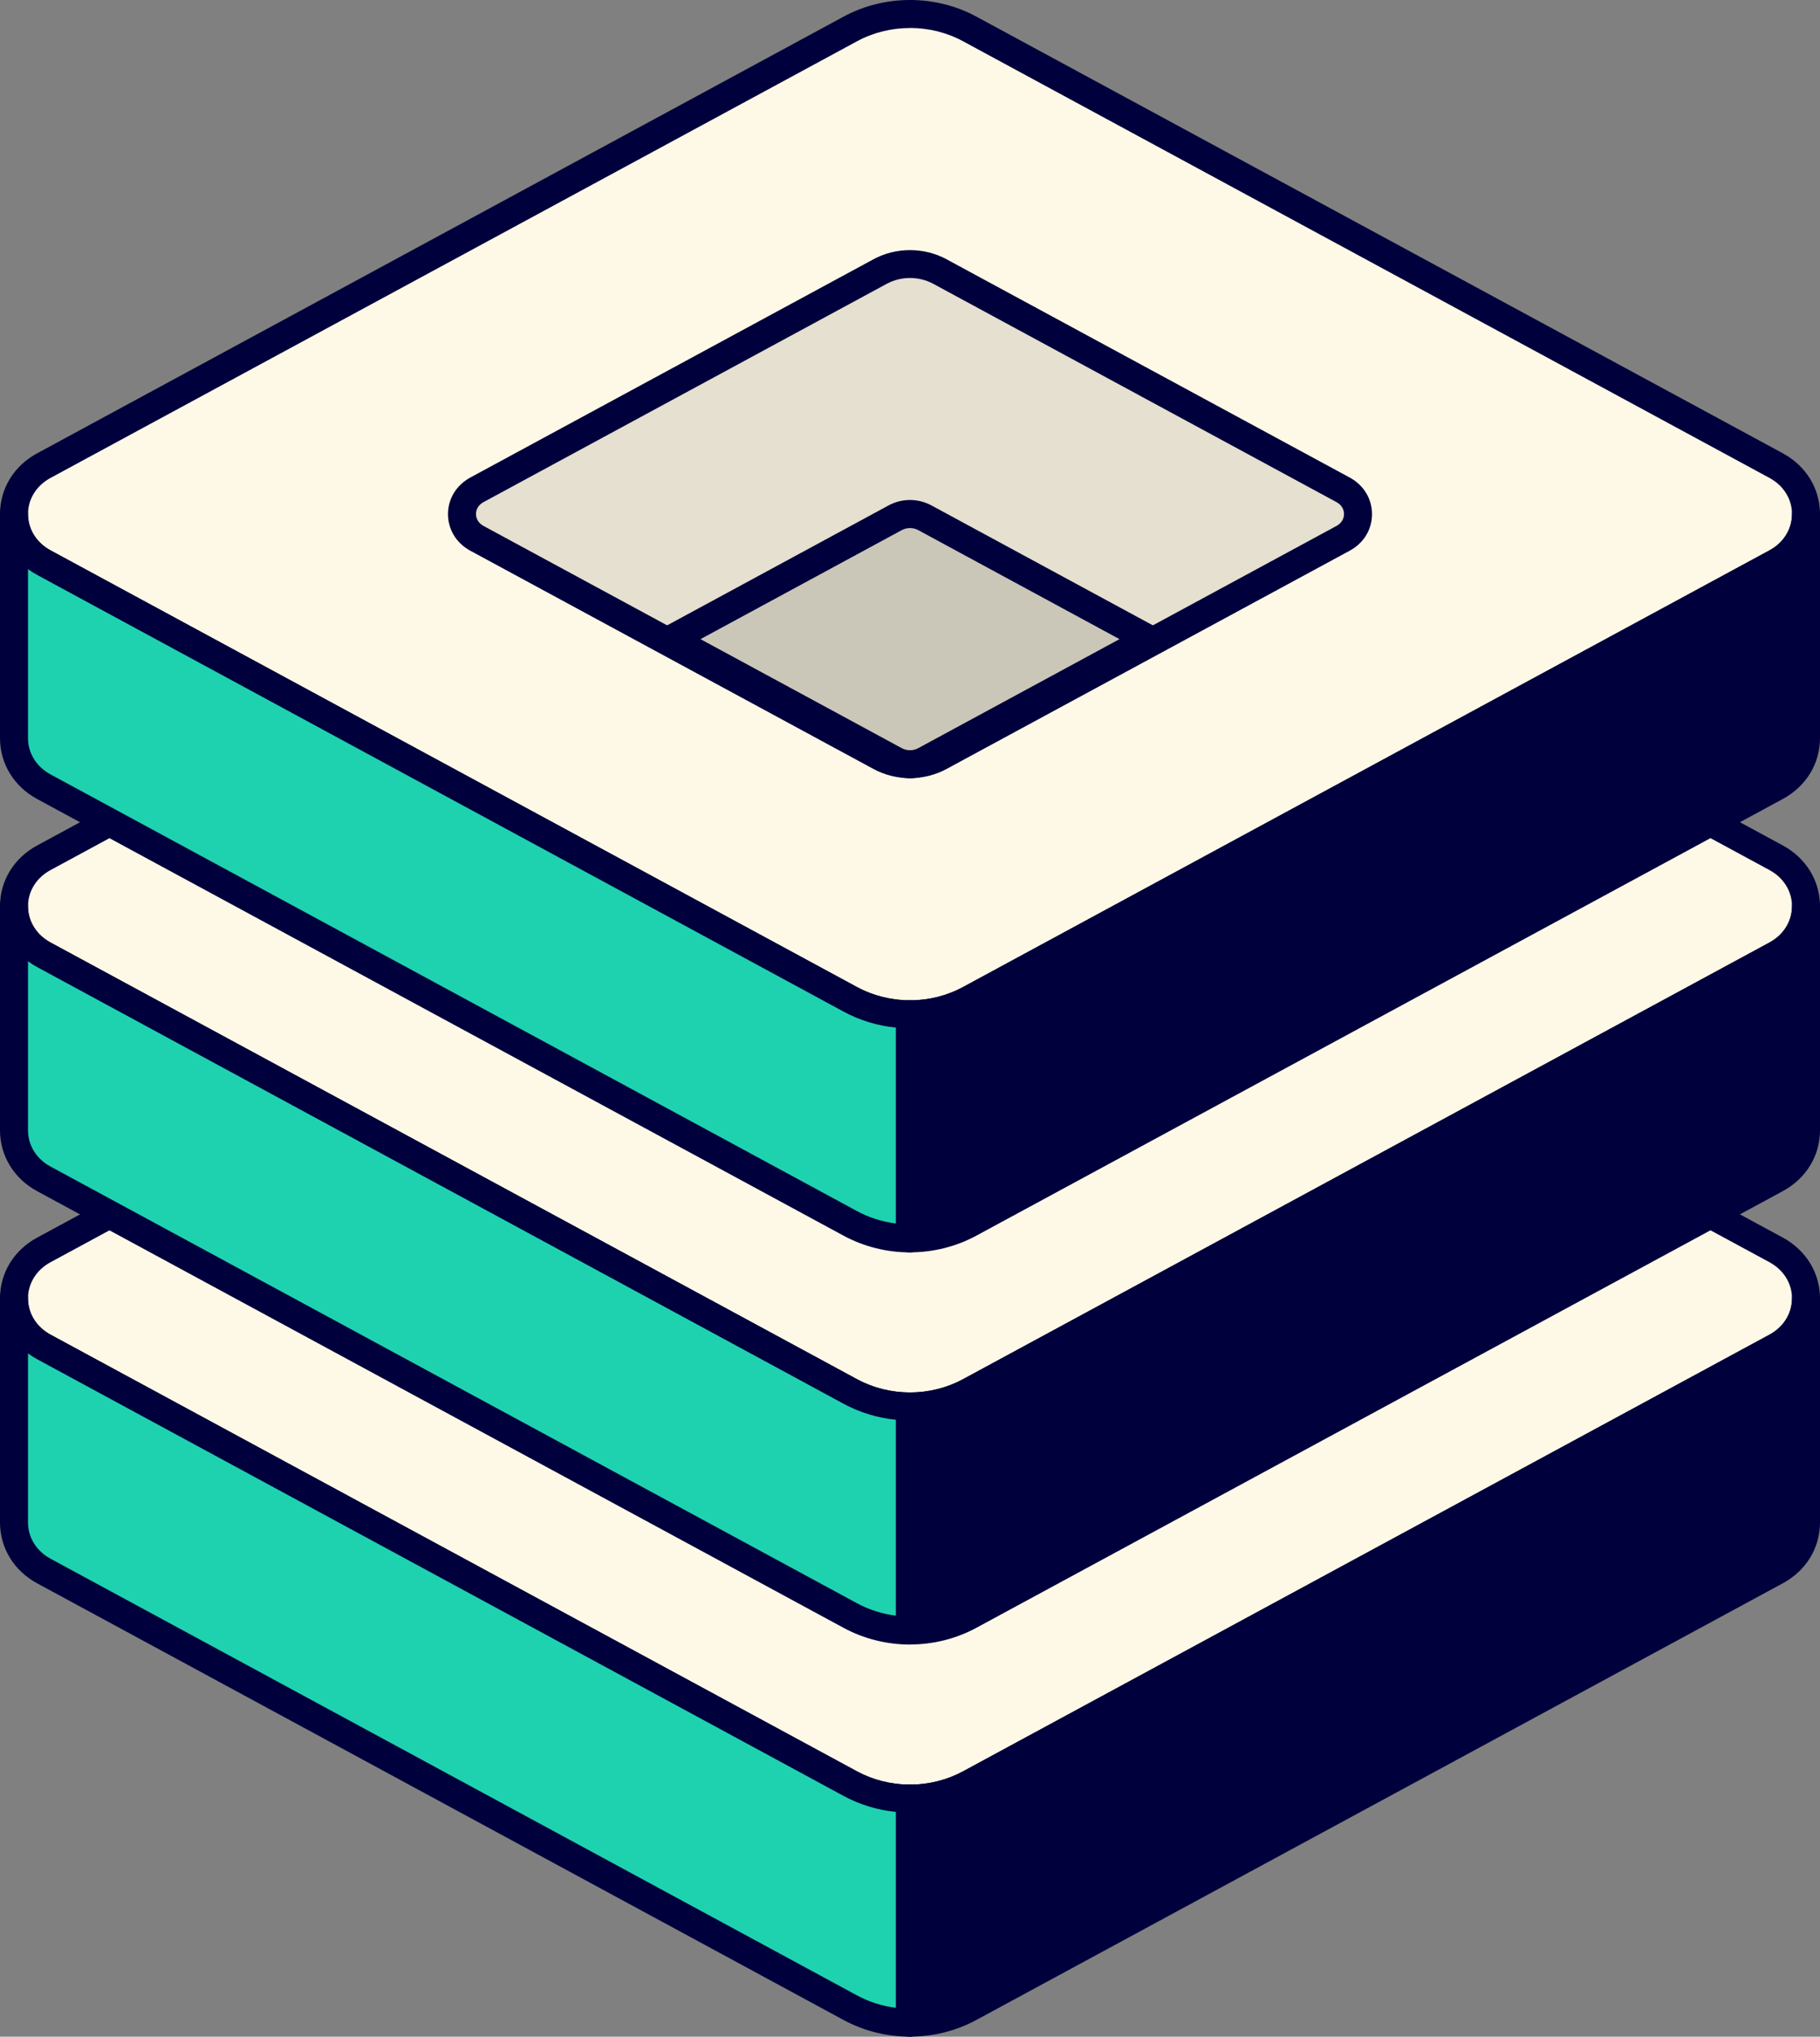 <?xml version="1.0" encoding="UTF-8"?><svg id="art" xmlns="http://www.w3.org/2000/svg" viewBox="0 0 292.5 327.2"><rect x="0" y="0" width="292.5" height="327.2" fill="#808080" stroke="none"/><defs><style>.cls-1{fill:#1ed2af;}.cls-1,.cls-2,.cls-3,.cls-4,.cls-5{stroke-width:0px;}.cls-2{fill:#cbc7b8;}.cls-3{fill:#e5e0cf;}.cls-4{fill:#fef9e6;}.cls-5{fill:#00003c;}</style></defs><path class="cls-4" d="m7.05,216.39l129.6,70.15c5.94,3.22,13.26,3.22,19.2,0l129.6-70.15c6.4-3.46,6.4-12.12,0-15.59l-129.6-70.15c-5.94-3.22-13.26-3.22-19.2,0L7.05,200.8c-6.4,3.46-6.4,12.12,0,15.59Z"/><path class="cls-5" d="m146.25,291.19c-3.69,0-7.38-.89-10.67-2.67L5.98,218.37C2.24,216.34,0,212.69,0,208.59c0-4.09,2.23-7.75,5.98-9.77l129.6-70.15c6.58-3.56,14.76-3.56,21.34,0l129.6,70.15c3.74,2.03,5.98,5.68,5.98,9.77,0,4.09-2.24,7.75-5.98,9.77l-129.6,70.15c-3.29,1.78-6.98,2.67-10.67,2.67Zm0-160.69c-2.95,0-5.9.71-8.53,2.14L8.12,202.78c-2.27,1.23-3.62,3.4-3.62,5.82,0,2.41,1.35,4.59,3.62,5.82h0l129.6,70.15c5.26,2.85,11.8,2.85,17.06,0l129.6-70.15c2.27-1.23,3.62-3.4,3.62-5.82,0-2.41-1.35-4.59-3.62-5.82l-129.6-70.15c-2.63-1.42-5.58-2.14-8.53-2.14Z"/><path class="cls-1" d="m136.65,286.54L7.05,216.39c-3.2-1.73-4.8-4.76-4.8-7.78v35.98c0,3.03,1.6,6.07,4.8,7.8l129.6,70.15c2.97,1.61,6.29,2.41,9.6,2.41v-36c-3.31,0-6.63-.8-9.6-2.41Z"/><path class="cls-5" d="m146.25,327.2c-3.74,0-7.43-.93-10.67-2.68L5.98,254.37C2.23,252.34,0,248.68,0,244.58v-35.98c0-1.24,1.01-2.25,2.25-2.25h0c1.24,0,2.25,1.01,2.25,2.25h0c0,2.42,1.36,4.58,3.62,5.81l129.6,70.15c2.59,1.4,5.54,2.14,8.53,2.14,1.24,0,2.25,1.01,2.25,2.25v36c0,1.24-1.01,2.25-2.25,2.25ZM4.5,217.42v27.16c0,2.42,1.35,4.6,3.62,5.83l129.6,70.15c1.94,1.05,4.07,1.73,6.28,2v-31.47c-2.96-.29-5.83-1.17-8.42-2.57h0L5.98,218.37c-.52-.28-1.02-.6-1.48-.94Z"/><path class="cls-5" d="m285.45,216.39l-129.6,70.15c-2.97,1.61-6.29,2.41-9.6,2.41v36c3.31,0,6.63-.8,9.6-2.41l129.6-70.15c3.2-1.73,4.8-4.77,4.8-7.81v-35.98c0,3.03-1.6,6.05-4.8,7.78Z"/><path class="cls-5" d="m146.25,327.2c-1.24,0-2.25-1.01-2.25-2.25v-36c0-1.24,1.01-2.25,2.25-2.25,2.99,0,5.94-.74,8.53-2.14l129.6-70.15c2.26-1.22,3.61-3.39,3.62-5.8h0c0-1.25,1.01-2.26,2.25-2.26h0c1.24,0,2.25,1.01,2.25,2.25v35.98c0,4.1-2.23,7.75-5.98,9.78l-129.6,70.15c-3.24,1.76-6.93,2.68-10.67,2.68Zm2.25-36.11v31.47c2.21-.28,4.34-.95,6.28-2l129.6-70.15c2.27-1.23,3.62-3.41,3.62-5.82v-27.16c-.46.34-.96.66-1.48.94h0l-129.6,70.15c-2.59,1.4-5.46,2.28-8.42,2.57Zm136.95-74.7h0,0Z"/><path class="cls-4" d="m7.05,153.39l129.6,70.15c5.94,3.22,13.26,3.22,19.2,0l129.6-70.15c6.4-3.46,6.4-12.12,0-15.59l-129.6-70.15c-5.94-3.22-13.26-3.22-19.2,0L7.05,137.8c-6.4,3.46-6.4,12.12,0,15.59Z"/><path class="cls-5" d="m146.25,228.19c-3.69,0-7.38-.89-10.67-2.67L5.98,155.37C2.24,153.34,0,149.69,0,145.59c0-4.09,2.23-7.75,5.98-9.77l129.6-70.15c6.58-3.56,14.76-3.56,21.34,0l129.6,70.15c3.74,2.03,5.98,5.68,5.98,9.77,0,4.09-2.24,7.75-5.98,9.77l-129.6,70.15c-3.29,1.78-6.98,2.67-10.67,2.67Zm0-160.69c-2.95,0-5.9.71-8.53,2.14L8.12,139.78c-2.27,1.23-3.62,3.4-3.62,5.82,0,2.41,1.35,4.59,3.62,5.82h0l129.6,70.15c5.26,2.85,11.8,2.85,17.06,0l129.6-70.15c2.27-1.23,3.62-3.4,3.62-5.82,0-2.41-1.35-4.59-3.62-5.82l-129.6-70.15c-2.63-1.42-5.58-2.14-8.53-2.14Z"/><path class="cls-1" d="m136.65,223.54L7.05,153.39c-3.2-1.73-4.8-4.76-4.8-7.78v35.98c0,3.03,1.6,6.07,4.8,7.8l129.6,70.15c2.97,1.61,6.29,2.41,9.6,2.41v-36c-3.31,0-6.63-.8-9.6-2.41Z"/><path class="cls-5" d="m146.25,264.2c-3.74,0-7.43-.93-10.67-2.68L5.98,191.37C2.23,189.34,0,185.68,0,181.58v-35.98c0-1.24,1.01-2.25,2.25-2.25h0c1.24,0,2.25,1.01,2.25,2.25h0c0,2.42,1.36,4.58,3.62,5.81l129.6,70.15c2.59,1.4,5.54,2.14,8.53,2.14,1.24,0,2.25,1.01,2.25,2.25v36c0,1.24-1.01,2.25-2.25,2.25ZM4.5,154.42v27.16c0,2.42,1.35,4.6,3.62,5.83l129.6,70.15c1.94,1.05,4.07,1.73,6.28,2v-31.47c-2.96-.29-5.83-1.17-8.42-2.57h0L5.98,155.37c-.52-.28-1.02-.6-1.48-.94Z"/><path class="cls-5" d="m285.45,153.39l-129.6,70.15c-2.97,1.61-6.29,2.41-9.6,2.41v36c3.31,0,6.63-.8,9.6-2.41l129.6-70.15c3.2-1.73,4.8-4.77,4.8-7.81v-35.98c0,3.03-1.6,6.05-4.8,7.78Z"/><path class="cls-5" d="m146.25,264.2c-1.24,0-2.25-1.01-2.25-2.25v-36c0-1.24,1.01-2.25,2.25-2.25,2.99,0,5.94-.74,8.53-2.14l129.6-70.15c2.26-1.22,3.61-3.39,3.62-5.8h0c0-1.25,1.01-2.26,2.25-2.26h0c1.24,0,2.25,1.01,2.25,2.25v35.98c0,4.1-2.23,7.75-5.98,9.78l-129.6,70.15c-3.24,1.76-6.93,2.68-10.67,2.68Zm2.25-36.11v31.47c2.21-.28,4.34-.95,6.28-2l129.6-70.15c2.27-1.23,3.62-3.41,3.62-5.82v-27.16c-.46.34-.96.66-1.48.94h0l-129.6,70.15c-2.59,1.4-5.46,2.28-8.42,2.57Zm136.95-74.7h0,0Z"/><path class="cls-4" d="m7.05,90.39l129.6,70.15c5.94,3.22,13.26,3.22,19.2,0l129.6-70.15c6.4-3.46,6.4-12.12,0-15.59L155.85,4.65c-5.94-3.22-13.26-3.22-19.2,0L7.05,74.8c-6.4,3.46-6.4,12.12,0,15.59Z"/><path class="cls-5" d="m146.25,165.19c-3.69,0-7.38-.89-10.67-2.67L5.98,92.37C2.24,90.34,0,86.69,0,82.59c0-4.09,2.23-7.75,5.98-9.77L135.58,2.67c6.58-3.56,14.76-3.56,21.34,0l129.6,70.15c3.74,2.03,5.98,5.68,5.98,9.77,0,4.09-2.24,7.75-5.98,9.77l-129.6,70.15c-3.29,1.78-6.98,2.67-10.67,2.67Zm0-160.69c-2.95,0-5.9.71-8.53,2.14L8.12,76.78c-2.27,1.23-3.62,3.4-3.62,5.82,0,2.41,1.35,4.59,3.62,5.82h0l129.6,70.15c5.26,2.85,11.8,2.85,17.06,0l129.6-70.15c2.27-1.23,3.62-3.4,3.62-5.82,0-2.41-1.35-4.59-3.62-5.82L154.78,6.63c-2.63-1.42-5.58-2.14-8.53-2.14Z"/><path class="cls-1" d="m136.65,160.54L7.05,90.39c-3.2-1.73-4.8-4.76-4.8-7.78v35.98c0,3.03,1.6,6.07,4.8,7.8l129.6,70.15c2.97,1.61,6.29,2.41,9.6,2.41v-36c-3.31,0-6.63-.8-9.6-2.41Z"/><path class="cls-5" d="m146.25,201.2c-3.74,0-7.43-.93-10.67-2.68L5.98,128.37C2.23,126.34,0,122.68,0,118.58v-35.98c0-1.24,1.01-2.25,2.25-2.25h0c1.24,0,2.25,1.01,2.25,2.25h0c0,2.42,1.36,4.58,3.62,5.81l129.6,70.15c2.59,1.4,5.54,2.14,8.53,2.14,1.24,0,2.25,1.01,2.25,2.25v36c0,1.24-1.01,2.25-2.25,2.25ZM4.5,91.42v27.16c0,2.42,1.35,4.6,3.62,5.83l129.6,70.15c1.94,1.05,4.07,1.73,6.28,2v-31.47c-2.96-.29-5.83-1.17-8.42-2.57h0L5.98,92.37c-.52-.28-1.02-.6-1.48-.94Z"/><path class="cls-5" d="m285.45,90.39l-129.6,70.15c-2.97,1.61-6.29,2.41-9.6,2.41v36c3.31,0,6.63-.8,9.6-2.41l129.6-70.15c3.2-1.73,4.8-4.77,4.8-7.81v-35.98c0,3.03-1.6,6.05-4.8,7.78Z"/><path class="cls-5" d="m146.25,201.2c-1.24,0-2.25-1.01-2.25-2.25v-36c0-1.24,1.01-2.25,2.25-2.25,2.99,0,5.94-.74,8.53-2.14l129.6-70.15c2.26-1.22,3.61-3.39,3.62-5.8h0c0-1.25,1.01-2.26,2.25-2.26h0c1.24,0,2.25,1.01,2.25,2.25v35.98c0,4.1-2.23,7.75-5.98,9.78l-129.6,70.15c-3.24,1.76-6.93,2.68-10.67,2.68Zm2.25-36.11v31.47c2.21-.28,4.34-.95,6.28-2l129.6-70.15c2.27-1.23,3.62-3.41,3.62-5.82v-27.16c-.46.34-.96.66-1.48.94h0l-129.6,70.15c-2.59,1.4-5.46,2.28-8.42,2.57Zm136.95-74.7h0,0Z"/><path class="cls-3" d="m76.65,86.49l64.8,35.07c2.97,1.61,6.63,1.61,9.6,0l64.8-35.07c3.2-1.73,3.2-6.06,0-7.79l-64.8-35.07c-2.97-1.61-6.63-1.61-9.6,0l-64.8,35.07c-3.2,1.73-3.2,6.06,0,7.79Z"/><path class="cls-5" d="m146.25,125.01c-2.03,0-4.06-.49-5.87-1.47l-64.8-35.07c-2.24-1.21-3.58-3.41-3.58-5.87,0-2.47,1.34-4.66,3.58-5.88l64.8-35.07c3.62-1.96,8.12-1.96,11.74,0l64.8,35.07c2.24,1.21,3.58,3.41,3.58,5.88,0,2.47-1.34,4.66-3.58,5.87l-64.8,35.07c-1.81.98-3.84,1.47-5.87,1.47Zm0-80.35c-1.29,0-2.58.31-3.73.93l-64.8,35.07c-.78.42-1.22,1.12-1.22,1.92s.45,1.5,1.22,1.92h0l64.8,35.07c2.3,1.25,5.16,1.24,7.46,0l64.8-35.07c.78-.42,1.22-1.12,1.22-1.92,0-.8-.44-1.5-1.22-1.92l-64.8-35.07c-1.15-.62-2.44-.93-3.73-.93Z"/><path class="cls-2" d="m107.85,102.68l36,19.49c1.5.81,3.3.81,4.8,0l36-19.49-36-19.49c-1.5-.81-3.3-.81-4.8,0l-36,19.49Z"/><path class="cls-5" d="m146.25,125.03c-1.19,0-2.38-.29-3.47-.88l-36-19.49c-.73-.39-1.18-1.15-1.18-1.98s.45-1.59,1.18-1.98l36-19.49c2.17-1.18,4.77-1.18,6.94,0l36,19.49c.73.39,1.18,1.15,1.18,1.98s-.45,1.59-1.18,1.98l-36,19.49c-1.09.59-2.28.88-3.47.88Zm-33.67-22.35l32.34,17.51c.83.45,1.83.45,2.66,0l32.34-17.51-32.34-17.51c-.83-.45-1.83-.45-2.66,0l-32.34,17.51Z"/></svg>
